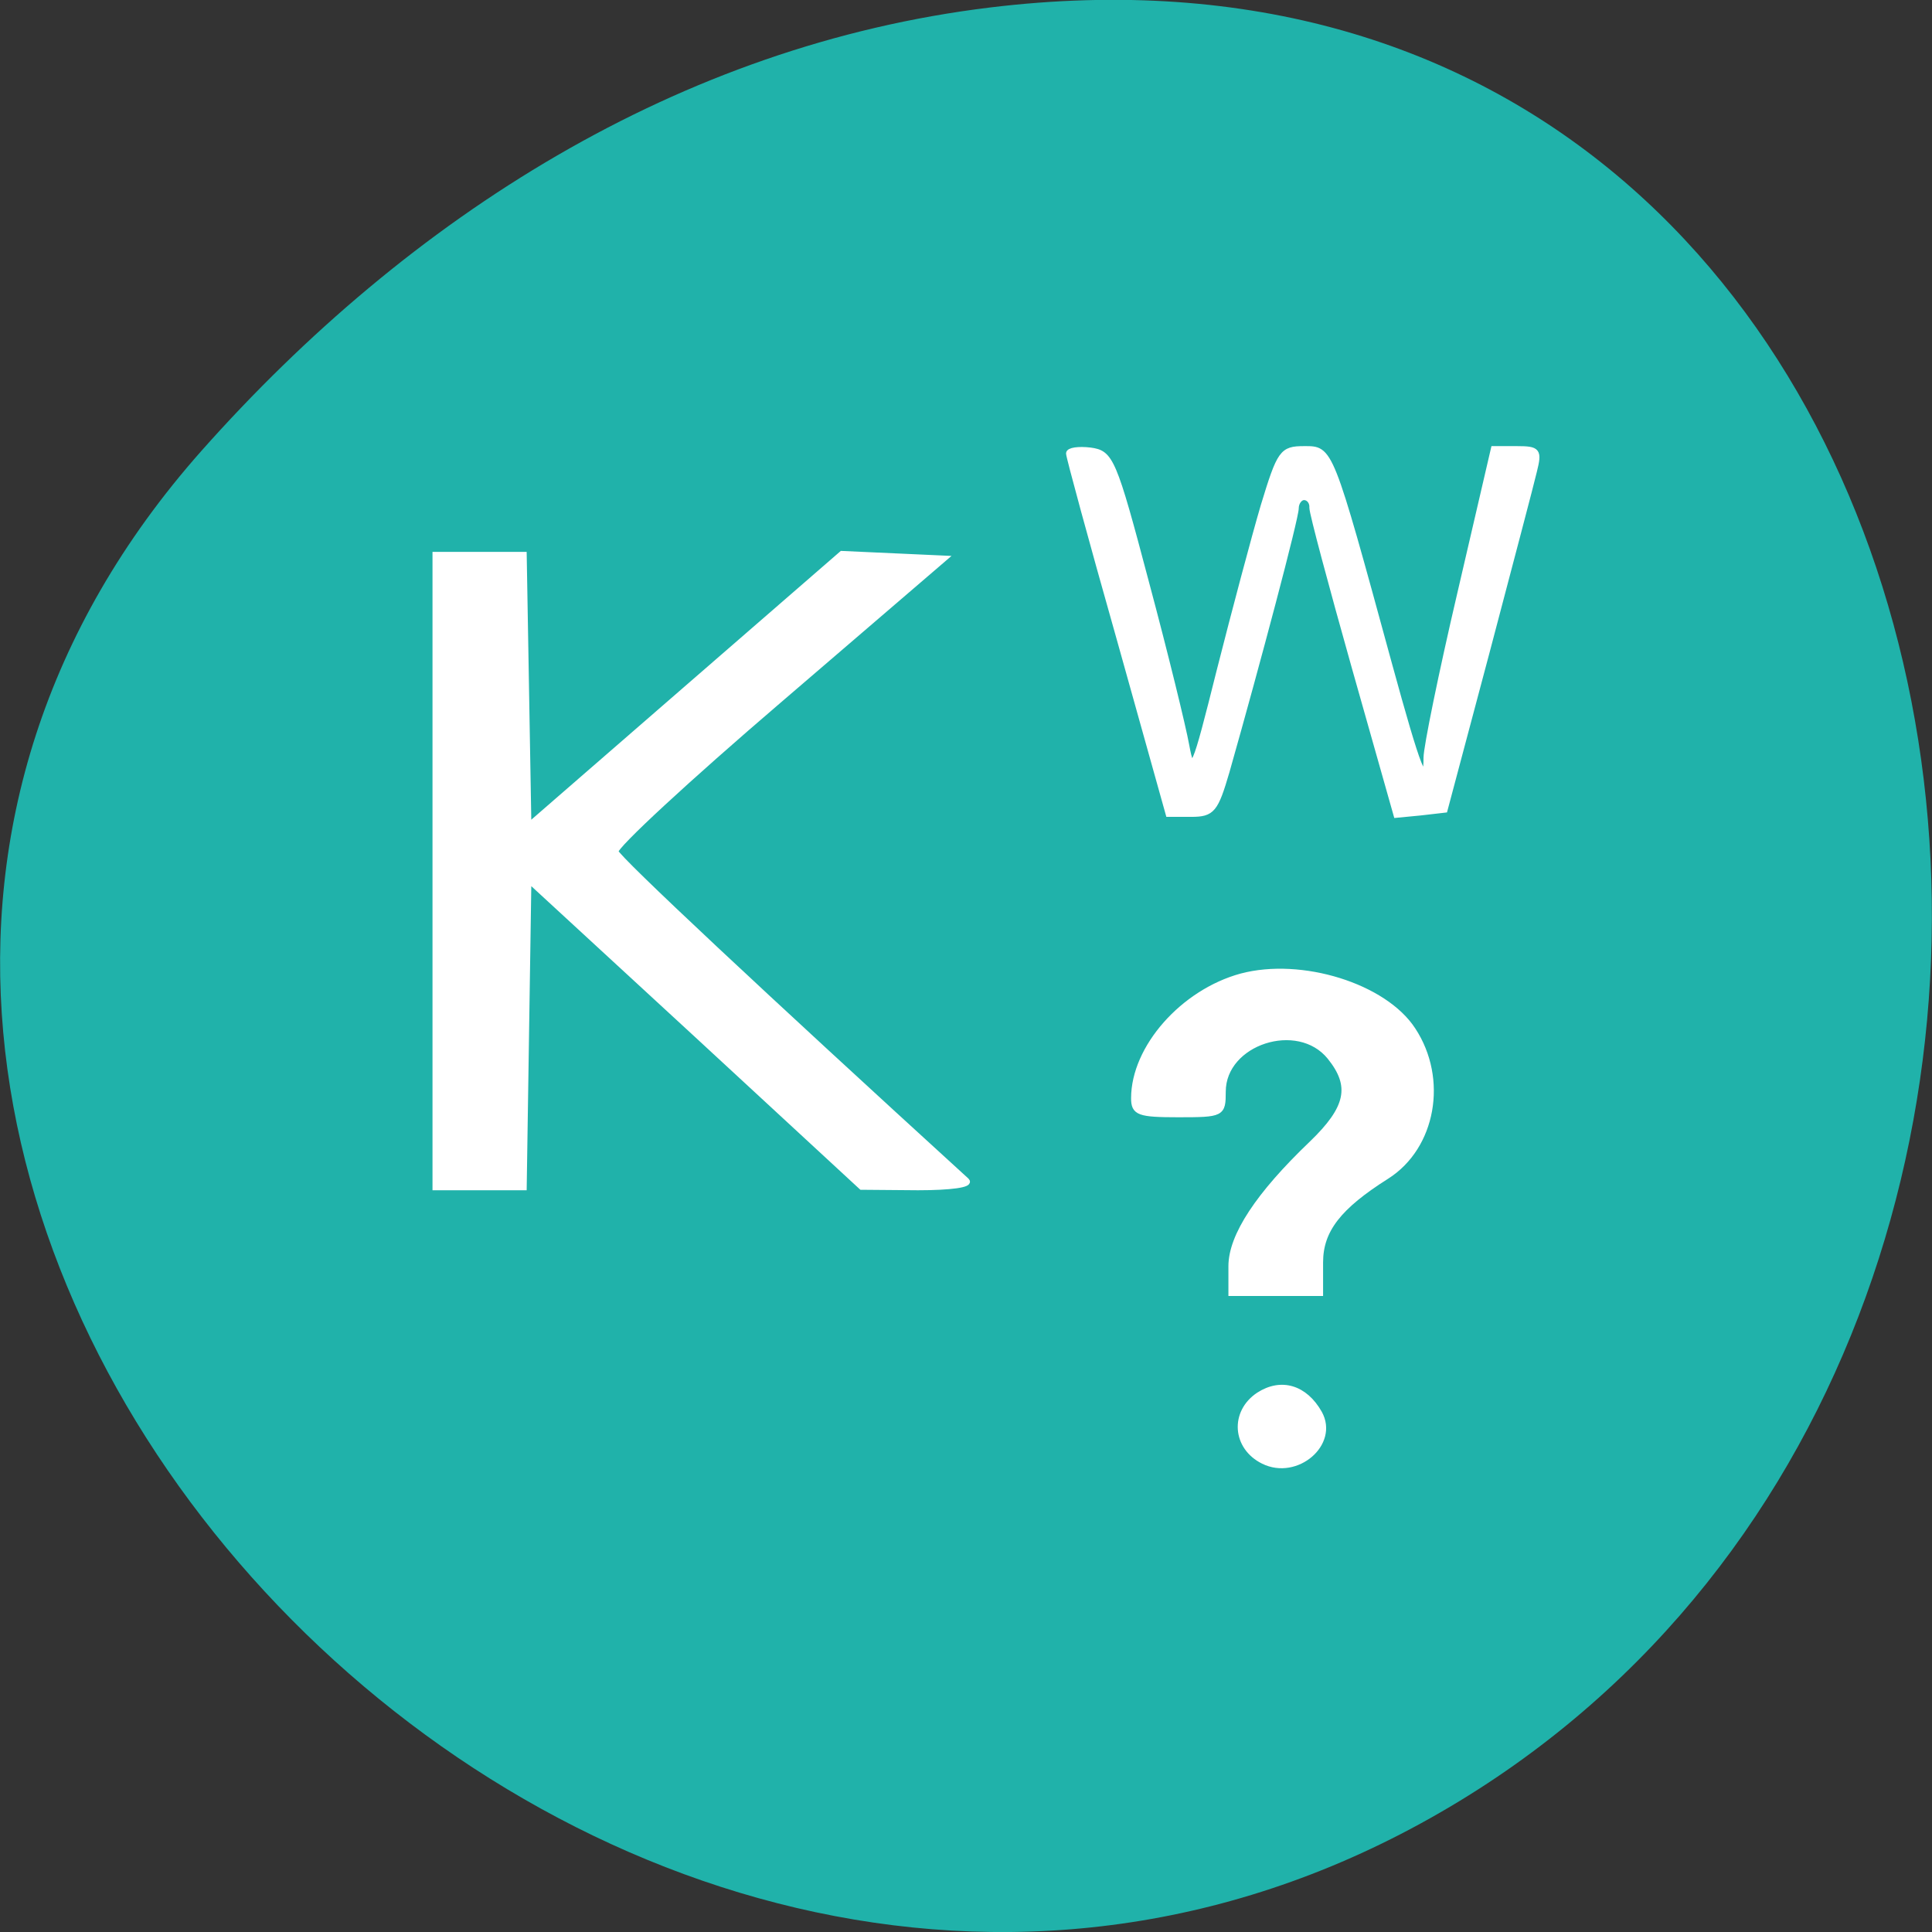 
<svg xmlns="http://www.w3.org/2000/svg" xmlns:xlink="http://www.w3.org/1999/xlink" width="16px" height="16px" viewBox="0 0 16 16" version="1.1">
<rect x="0" y="0" width="16" height="16" fill="#333333" stroke="none"/>
<g id="surface1">
<path style=" stroke:none;fill-rule:nonzero;fill:rgb(12.549%,69.804%,66.667%);fill-opacity:1;" d="M 1.668 3.734 C -3.609 9.688 4.715 18.848 11.684 15.145 C 18.73 11.398 16.852 -0.992 8.199 0.062 C 5.625 0.375 3.391 1.793 1.668 3.734 "/>
<path style="fill-rule:nonzero;fill:rgb(100%,100%,100%);fill-opacity:1;stroke-width:0.708;stroke-linecap:butt;stroke-linejoin:miter;stroke:rgb(100%,100%,100%);stroke-opacity:1;stroke-miterlimit:4;" d="M 58.125 919.173 L 58.125 876.86 L 70 876.86 L 70.312 894.923 L 70.625 913.048 L 91.562 894.86 L 112.438 876.735 L 126.188 877.36 L 104.062 896.36 C 91.875 906.798 82.062 915.86 82.25 916.548 C 82.5 917.485 101.938 935.673 129.125 960.485 C 129.75 961.048 126.938 961.423 122.625 961.423 L 115.062 961.36 L 92.875 940.86 L 70.625 920.36 L 70.312 940.923 L 70 961.423 L 58.125 961.423 L 58.125 919.11 Z M 58.125 919.173 " transform="matrix(0.062,0,0,0.062,0,-49.773)"/>
<path style="fill-rule:nonzero;fill:rgb(100%,100%,100%);fill-opacity:1;stroke-width:0.708;stroke-linecap:butt;stroke-linejoin:miter;stroke:rgb(100%,100%,100%);stroke-opacity:1;stroke-miterlimit:4;" d="M 149.438 887.86 C 145.75 874.86 142.75 863.798 142.75 863.36 C 142.75 862.923 144.062 862.735 145.625 862.923 C 148.375 863.298 148.75 864.048 153.125 880.61 C 155.688 890.173 158.062 899.923 158.5 902.36 C 159.25 906.423 159.5 905.86 162.875 892.36 C 164.875 884.485 167.5 874.61 168.75 870.36 C 170.938 863.173 171.25 862.735 174.188 862.735 C 177.75 862.735 177.625 862.36 185.562 891.423 C 189.5 905.798 190.5 908.298 190.5 903.985 C 190.5 902.61 192.5 892.798 195 882.11 L 199.5 862.735 L 202.625 862.735 C 205.438 862.735 205.625 862.985 204.938 865.735 C 204.562 867.36 201.688 878.235 198.625 889.86 L 193 910.985 L 189.75 911.36 L 186.5 911.673 L 180.875 891.798 C 177.812 880.923 175.25 871.36 175.25 870.61 C 175.312 869.86 174.812 869.235 174.188 869.235 C 173.625 869.235 173.125 869.923 173.125 870.673 C 173.125 871.985 168.062 891.11 163.875 905.86 C 162.375 910.985 161.938 911.548 159.125 911.548 L 156.062 911.548 Z M 149.438 887.86 " transform="matrix(0.062,0,0,0.062,0,-49.773)"/>
<path style="fill-rule:nonzero;fill:rgb(100%,100%,100%);fill-opacity:1;stroke-width:0.708;stroke-linecap:butt;stroke-linejoin:miter;stroke:rgb(100%,100%,100%);stroke-opacity:1;stroke-miterlimit:4;" d="M 164.438 971.923 C 164.438 967.86 168.062 962.36 175.188 955.548 C 180.125 950.798 180.75 947.86 177.625 943.985 C 173.375 938.735 163.375 941.985 163.375 948.61 C 163.375 951.61 163.25 951.673 157.375 951.673 C 152.125 951.673 151.438 951.423 151.438 949.485 C 151.438 942.735 158 935.298 165.812 933.173 C 173.812 931.048 184.938 934.485 188.75 940.36 C 193.062 946.923 191.438 955.985 185.25 959.923 C 178.812 963.985 176.375 967.11 176.375 971.423 L 176.375 975.548 L 164.438 975.548 Z M 164.438 971.923 " transform="matrix(0.062,0,0,0.062,0,-49.773)"/>
<path style="fill-rule:nonzero;fill:rgb(100%,100%,100%);fill-opacity:1;stroke-width:0.708;stroke-linecap:butt;stroke-linejoin:miter;stroke:rgb(100%,100%,100%);stroke-opacity:1;stroke-miterlimit:4;" d="M 168.75 997.985 C 164.938 996.11 164.625 991.423 168.125 989.11 C 171.125 987.173 174.312 988.11 176.25 991.548 C 178.5 995.61 173.188 1000.173 168.75 997.985 Z M 168.75 997.985 " transform="matrix(0.062,0,0,0.062,0,-49.773)"/>
</g>
</svg>
